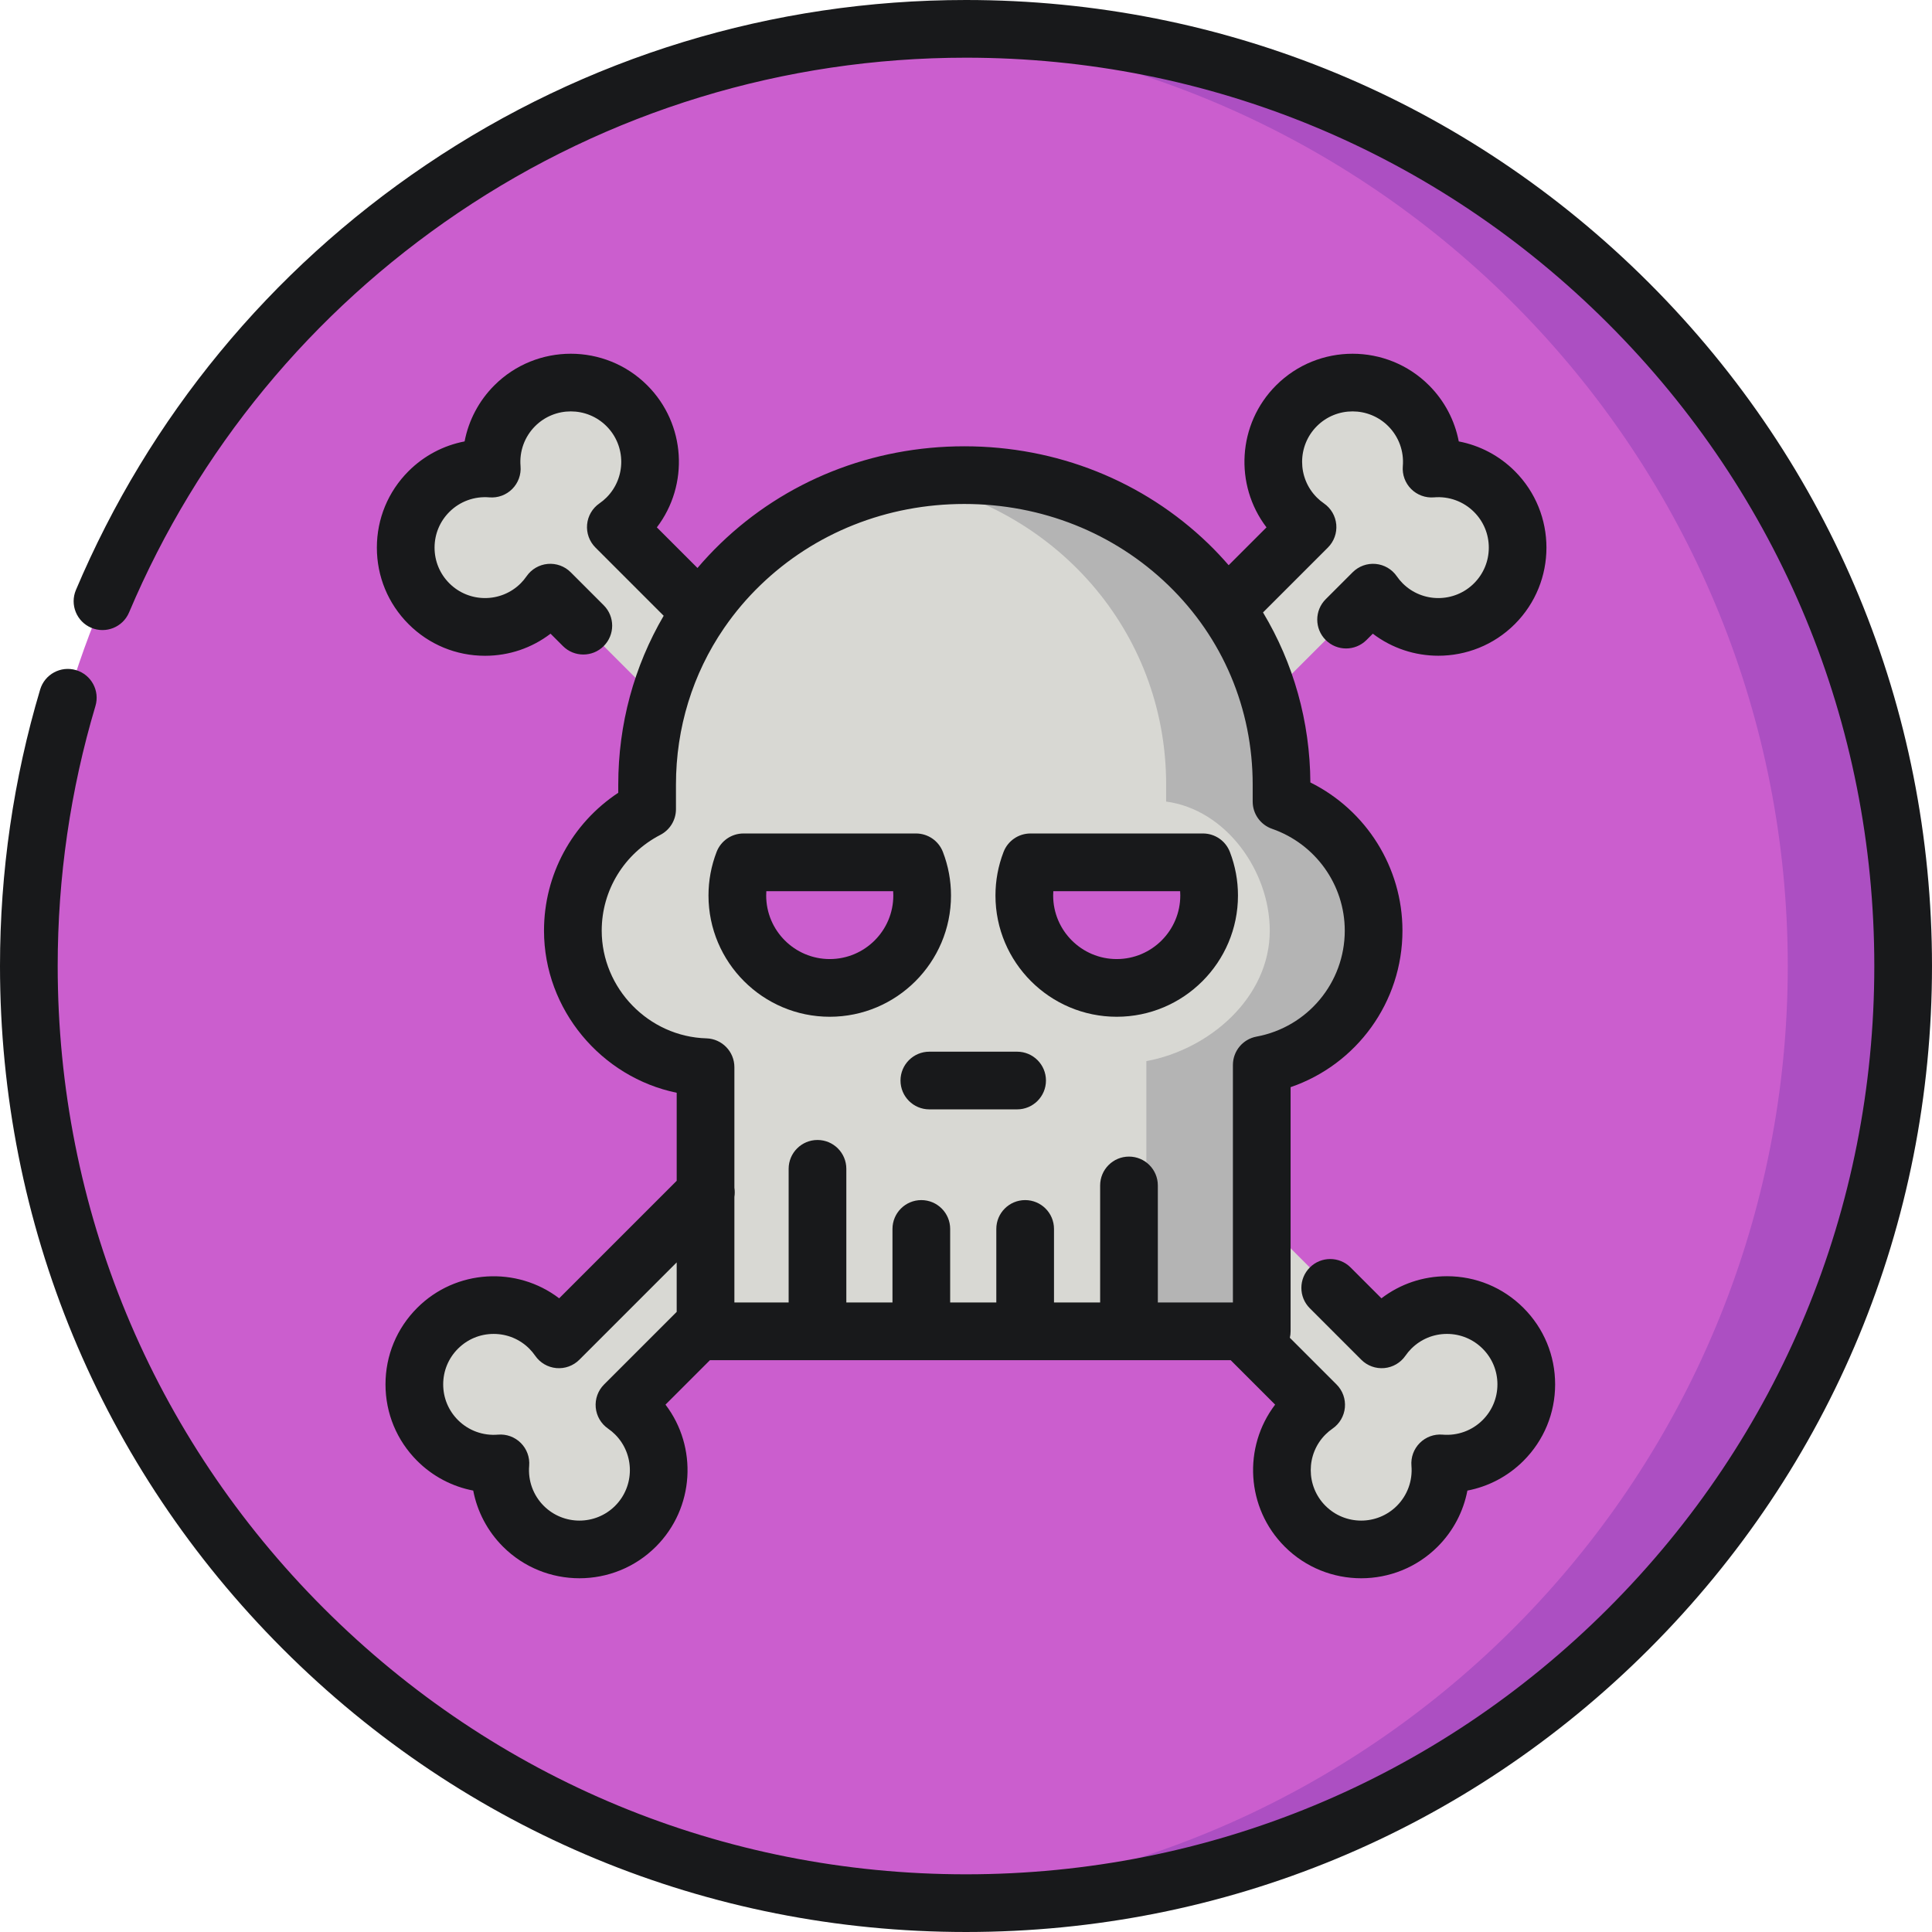 
<svg xmlns="http://www.w3.org/2000/svg" xmlns:xlink="http://www.w3.org/1999/xlink" version="1.1" id="Capa_1" x="0px" y="0px" viewBox="0 0 502.33 502.33" style="enable-background:new 0 0 502.33 502.33;" xml:space="preserve" width="512" height="512">
<g>
	<g>
		<g>
			<g>
				<circle style="fill:#CB5ECE;" cx="251.165" cy="251.165" r="243.665"/>
			</g>
		</g>
	</g>
	<g>
		<g>
			<g>
				<path style="fill:#AC4FC2;" d="M251.165,7.5c-5.039,0-10.037,0.171-15,0.473C363.749,15.724,464.83,121.631,464.83,251.165      S363.749,486.606,236.165,494.356c4.963,0.302,9.961,0.473,15,0.473c134.572,0,243.665-109.092,243.665-243.665      S385.737,7.5,251.165,7.5z"/>
			</g>
		</g>
	</g>
	<g>
		<g>
			<g>
				<path style="fill:#D8D8D3;" d="M133.832,105.499c-4.475,4.475-6.46,10.496-5.961,16.344c-5.848-0.499-11.869,1.485-16.344,5.961      c-8.053,8.053-8.053,21.109,0,29.162c8.053,8.053,21.109,8.053,29.162,0c0.9-0.9,1.694-1.864,2.392-2.875l101.485,101.485      l17.037-17.037L160.119,137.054c1.011-0.698,1.975-1.493,2.875-2.392c8.053-8.053,8.053-21.109,0-29.162      C154.941,97.446,141.885,97.446,133.832,105.499z"/>
			</g>
		</g>
	</g>
	<g>
		<g>
			<g>
				<path style="fill:#D8D8D3;" d="M366.253,105.499c4.475,4.475,6.46,10.496,5.961,16.344c5.848-0.499,11.869,1.485,16.344,5.961      c8.053,8.053,8.053,21.109,0,29.162c-8.053,8.053-21.109,8.053-29.162,0c-0.9-0.9-1.694-1.864-2.392-2.875L255.518,255.576      l-17.037-17.037l101.485-101.485c-1.011-0.698-1.975-1.493-2.875-2.392c-8.053-8.053-8.053-21.109,0-29.162      C345.144,97.446,358.2,97.446,366.253,105.499z"/>
			</g>
		</g>
	</g>
	<g>
		<g>
			<g>
				<path style="fill:#D8D8D3;" d="M368.497,396.83c4.475-4.475,6.46-10.496,5.961-16.344c5.848,0.499,11.869-1.485,16.344-5.961      c8.053-8.053,8.053-21.109,0-29.162c-8.053-8.053-21.109-8.053-29.162,0c-0.9,0.9-1.694,1.864-2.392,2.875L257.763,246.753      l-17.037,17.037L342.21,365.276c-1.011,0.698-1.975,1.493-2.875,2.392c-8.053,8.053-8.053,21.109,0,29.162      C347.388,404.883,360.444,404.883,368.497,396.83z"/>
			</g>
		</g>
	</g>
	<g>
		<g>
			<g>
				<path style="fill:#D8D8D3;" d="M136.076,396.83c-4.475-4.475-6.46-10.496-5.961-16.344c-5.848,0.499-11.869-1.485-16.344-5.961      c-8.053-8.053-8.053-21.109,0-29.162c8.053-8.053,21.109-8.053,29.162,0c0.9,0.9,1.694,1.864,2.392,2.875l101.485-101.485      l17.037,17.037L162.363,365.276c1.011,0.698,1.975,1.493,2.875,2.392c8.053,8.053,8.053,21.109,0,29.162      C157.186,404.883,144.129,404.883,136.076,396.83z"/>
			</g>
		</g>
	</g>
	<g>
		<g>
			<g>
				<path style="fill:#D8D8D3;" d="M333.205,208.413v-4.4c0-45.362-37.115-80.477-82.477-80.477h0      c-45.362,0-82.477,35.115-82.477,80.477v6.395c-11.437,5.919-19.305,17.866-19.305,31.569l0,0      c0,19.194,15.43,34.948,34.498,35.498v68.678h144.62V276.9c16.49-3.054,29.083-17.585,29.083-34.924l0,0      C357.146,226.49,347.099,213.245,333.205,208.413z"/>
			</g>
		</g>
	</g>
	<g>
		<g>
			<g>
				<path style="fill:#B4B4B4;" d="M333.205,208.413v-4.4c0-45.362-37.115-80.477-82.477-80.477h0c-5.122,0-10.13,0.47-15,1.33      c38.262,6.753,67.477,38.907,67.477,79.147v4.4c15.578,2.083,26.941,18.077,26.941,33.563c0,17.339-15.593,30.87-32.083,33.924      v70.252h30V276.9c16.49-3.053,29.083-17.585,29.083-34.924C357.146,226.49,347.099,213.245,333.205,208.413z"/>
			</g>
		</g>
	</g>
	<g>
		<g>
			<g>
				<path style="fill:#CB5ECE;" d="M193.314,224.208c-1.031,2.679-1.602,5.586-1.602,8.628c0,13.27,10.757,24.027,24.027,24.027      c13.27,0,24.027-10.757,24.027-24.027c0-3.042-0.571-5.949-1.602-8.628H193.314z"/>
			</g>
		</g>
	</g>
	<g>
		<g>
			<g>
				<path style="fill:#CB5ECE;" d="M267.928,224.208c-1.031,2.679-1.602,5.586-1.602,8.628c0,13.27,10.757,24.027,24.027,24.027      c13.27,0,24.027-10.757,24.027-24.027c0-3.042-0.571-5.949-1.602-8.628H267.928z"/>
			</g>
		</g>
	</g>
	<g>
		<path style="fill:#18191B;" d="M168.298,100.196c-10.965-10.964-28.805-10.964-39.77,0c-4.025,4.026-6.684,9.107-7.73,14.574    c-5.467,1.047-10.549,3.706-14.574,7.731c-5.312,5.311-8.237,12.373-8.237,19.885s2.925,14.573,8.237,19.885    c5.311,5.312,12.373,8.236,19.884,8.236c6.238,0,12.166-2.017,17.039-5.744l3.218,3.218c2.929,2.929,7.678,2.929,10.606,0    c2.929-2.929,2.929-7.678,0-10.606l-8.586-8.586c-1.573-1.573-3.762-2.368-5.979-2.166c-2.215,0.2-4.228,1.374-5.493,3.204    c-0.461,0.668-0.975,1.286-1.526,1.837c-5.116,5.115-13.439,5.115-18.556,0c-2.478-2.479-3.843-5.773-3.843-9.278    s1.365-6.8,3.844-9.278c2.739-2.74,6.53-4.122,10.403-3.791c2.202,0.188,4.377-0.606,5.94-2.17    c1.564-1.564,2.357-3.738,2.169-5.941c-0.33-3.872,1.052-7.664,3.791-10.403c5.115-5.115,13.439-5.116,18.556,0    c5.116,5.116,5.116,13.44,0,18.556c-0.552,0.552-1.17,1.065-1.836,1.526c-1.831,1.265-3.005,3.277-3.206,5.493    c-0.201,2.216,0.593,4.407,2.166,5.98l17.744,17.744c-7.691,13.153-11.809,28.173-11.809,43.912v2.113    c-12.015,7.946-19.305,21.296-19.305,35.85c0,20.558,14.92,38.127,34.498,42.149v22.89l-30.555,30.554    c-11.013-8.398-26.862-7.569-36.921,2.491c-5.312,5.311-8.236,12.373-8.236,19.884c0,7.512,2.925,14.573,8.236,19.884    c4.025,4.025,9.107,6.684,14.574,7.731c1.047,5.467,3.706,10.548,7.731,14.574c5.482,5.482,12.684,8.223,19.884,8.223    c7.201,0,14.402-2.741,19.884-8.223c10.059-10.059,10.89-25.905,2.491-36.921l11.561-11.561H319.98l11.561,11.561    c-8.398,11.015-7.568,26.861,2.491,36.921c5.482,5.482,12.683,8.223,19.884,8.223c7.201,0,14.403-2.741,19.885-8.223    c4.025-4.026,6.684-9.107,7.73-14.574c5.467-1.047,10.549-3.706,14.574-7.731c5.312-5.312,8.237-12.374,8.237-19.885    s-2.925-14.573-8.236-19.884c-5.312-5.312-12.374-8.237-19.885-8.237c-6.238,0-12.166,2.018-17.039,5.744l-8.016-8.016    c-2.929-2.929-7.678-2.929-10.606,0c-2.929,2.929-2.929,7.678,0,10.606l13.384,13.384c1.573,1.573,3.758,2.367,5.979,2.166    c2.215-0.2,4.228-1.375,5.493-3.205c0.46-0.666,0.974-1.284,1.527-1.836c2.478-2.479,5.772-3.843,9.277-3.843    s6.799,1.365,9.278,3.844c2.479,2.478,3.843,5.772,3.843,9.277s-1.365,6.799-3.844,9.278c-2.739,2.74-6.536,4.121-10.403,3.792    c-2.207-0.193-4.377,0.605-5.941,2.169c-1.564,1.563-2.357,3.738-2.169,5.941c0.33,3.872-1.052,7.664-3.791,10.403    c-5.116,5.116-13.44,5.116-18.556,0c-5.115-5.116-5.115-13.44-0.001-18.555c0.554-0.553,1.171-1.066,1.836-1.526    c1.831-1.265,3.006-3.277,3.207-5.494c0.201-2.216-0.592-4.407-2.166-5.98l-12.145-12.145c0.123-0.54,0.195-1.099,0.195-1.676    v-63.485c17.174-5.877,29.083-22.102,29.083-40.691c0-16.453-9.427-31.326-23.943-38.532    c-0.099-15.876-4.386-31.009-12.312-44.208l16.878-16.878c1.573-1.573,2.367-3.764,2.166-5.98    c-0.201-2.216-1.375-4.228-3.206-5.493c-0.666-0.461-1.284-0.974-1.836-1.526c-5.116-5.116-5.115-13.44,0.001-18.556    c5.116-5.115,13.44-5.116,18.555,0c2.74,2.74,4.122,6.532,3.792,10.404c-0.188,2.203,0.605,4.377,2.169,5.941    c1.563,1.563,3.737,2.356,5.94,2.17c3.873-0.33,7.664,1.052,10.404,3.792c2.479,2.478,3.843,5.773,3.843,9.278    s-1.365,6.8-3.843,9.278c-5.116,5.116-13.44,5.117-18.556,0c-0.551-0.552-1.065-1.169-1.526-1.837    c-1.265-1.83-3.277-3.004-5.493-3.204c-2.219-0.2-4.407,0.593-5.979,2.166l-7.01,7.01c-2.929,2.929-2.929,7.678,0,10.606    c2.929,2.929,7.678,2.929,10.606,0l1.644-1.644c5.012,3.822,11.024,5.732,17.037,5.732c7.201,0,14.402-2.741,19.885-8.223    c10.964-10.965,10.964-28.805,0-39.769c-4.025-4.026-9.106-6.685-14.574-7.731c-1.047-5.467-3.706-10.548-7.731-14.574    c-10.964-10.964-28.804-10.963-39.769,0c-10.06,10.06-10.891,25.906-2.491,36.921l-9.836,9.836    c-1.671-1.921-3.417-3.791-5.271-5.583c-16.903-16.337-39.44-25.335-63.462-25.335c-24.021,0-46.559,8.998-63.462,25.335    c-2.089,2.019-4.059,4.126-5.916,6.308l-10.562-10.562C179.188,126.102,178.357,110.255,168.298,100.196z M157.06,359.973    c-1.574,1.573-2.367,3.764-2.166,5.98c0.201,2.216,1.376,4.229,3.207,5.494c0.665,0.459,1.283,0.973,1.834,1.524    c5.116,5.116,5.116,13.44,0,18.556c-5.116,5.115-13.439,5.115-18.556,0c-2.739-2.74-4.121-6.531-3.791-10.403    c0.188-2.203-0.605-4.377-2.169-5.941c-1.563-1.564-3.733-2.362-5.941-2.169c-3.872,0.33-7.664-1.052-10.403-3.792    c-2.479-2.478-3.843-5.772-3.843-9.277s1.365-6.8,3.843-9.278c2.479-2.478,5.773-3.843,9.278-3.843c3.505,0,6.8,1.365,9.278,3.843    c0.552,0.552,1.066,1.17,1.526,1.836c1.265,1.831,3.277,3.004,5.493,3.205c2.216,0.201,4.406-0.593,5.979-2.166l25.314-25.314    v12.862L157.06,359.973z M250.728,131.036c20.111,0,38.946,7.501,53.037,21.121c14.148,13.675,21.94,32.091,21.94,51.856v4.4    c0,3.193,2.021,6.035,5.037,7.084c11.308,3.932,18.905,14.573,18.905,26.479c0,13.5-9.651,25.087-22.949,27.549    c-3.555,0.658-6.134,3.759-6.134,7.375v61.752h-19.521v-30.431c0-4.142-3.358-7.5-7.5-7.5s-7.5,3.358-7.5,7.5v30.431h-11.998    v-19.121c0-4.142-3.358-7.5-7.5-7.5s-7.5,3.358-7.5,7.5v19.121h-11.998v-19.121c0-4.142-3.358-7.5-7.5-7.5s-7.5,3.358-7.5,7.5    v19.121H220.05v-34.752c0-4.142-3.358-7.5-7.5-7.5s-7.5,3.358-7.5,7.5v34.752h-14.106v-27.441c0.127-0.79,0.127-1.595,0-2.385    v-31.353c0-4.058-3.228-7.38-7.284-7.497c-15.005-0.432-27.213-12.993-27.213-28c0-10.495,5.844-20.039,15.252-24.908    c2.489-1.288,4.053-3.857,4.053-6.661v-6.395c0-14.783,4.362-28.811,12.479-40.665c0.06-0.084,0.121-0.168,0.177-0.254    c2.695-3.9,5.794-7.564,9.285-10.937C211.782,138.536,230.618,131.036,250.728,131.036z"/>
		<path style="fill:#18191B;" d="M428.765,73.565C381.326,26.126,318.253,0,251.165,0C200.833,0,152.272,14.835,110.731,42.9    c-40.533,27.384-71.997,65.593-90.99,110.498c-1.613,3.815,0.171,8.216,3.986,9.83c3.817,1.613,8.216-0.171,9.83-3.986    c17.859-42.225,47.45-78.157,85.572-103.912C158.18,28.946,203.838,15,251.165,15c63.082,0,122.388,24.565,166.994,69.171    c44.605,44.605,69.171,103.912,69.171,166.994s-24.565,122.388-69.171,166.994c-44.606,44.605-103.912,69.171-166.994,69.171    s-122.388-24.565-166.994-69.171S15,314.247,15,251.165c0-23.016,3.302-45.76,9.815-67.599c1.184-3.969-1.075-8.146-5.044-9.331    c-3.969-1.183-8.146,1.075-9.331,5.044C3.513,202.511,0,226.696,0,251.165c0,67.088,26.125,130.162,73.564,177.6    c47.438,47.439,110.512,73.564,177.6,73.564c67.089,0,130.162-26.125,177.601-73.564c47.439-47.438,73.564-110.512,73.564-177.6    S476.204,121.003,428.765,73.565z"/>
		<path style="fill:#18191B;" d="M234.135,280.943c0,4.142,3.358,7.5,7.5,7.5h22.821c4.142,0,7.5-3.358,7.5-7.5s-3.358-7.5-7.5-7.5    h-22.821C237.493,273.443,234.135,276.801,234.135,280.943z"/>
		<path style="fill:#18191B;" d="M186.315,221.514c-1.396,3.625-2.104,7.434-2.104,11.322c0,17.384,14.143,31.527,31.527,31.527    s31.528-14.143,31.528-31.527c0-3.888-0.708-7.697-2.104-11.322c-1.114-2.896-3.896-4.806-6.999-4.806h-44.85    C190.211,216.708,187.429,218.619,186.315,221.514z M199.25,231.708h32.979c0.025,0.374,0.038,0.75,0.038,1.127    c0,9.113-7.415,16.527-16.528,16.527s-16.527-7.414-16.527-16.527C199.211,232.458,199.224,232.082,199.25,231.708z"/>
		<path style="fill:#18191B;" d="M290.353,264.363c17.384,0,31.527-14.143,31.527-31.527c0-3.888-0.708-7.698-2.103-11.322    c-1.114-2.896-3.896-4.806-6.999-4.806h-44.85c-3.103,0-5.885,1.91-6.999,4.806c-1.396,3.625-2.104,7.434-2.104,11.322    C258.826,250.22,272.969,264.363,290.353,264.363z M273.864,231.708h32.979c0.025,0.374,0.038,0.75,0.038,1.127    c0,9.113-7.414,16.527-16.527,16.527s-16.527-7.414-16.527-16.527C273.826,232.458,273.838,232.082,273.864,231.708z"/>
	</g>
</g>















</svg>

